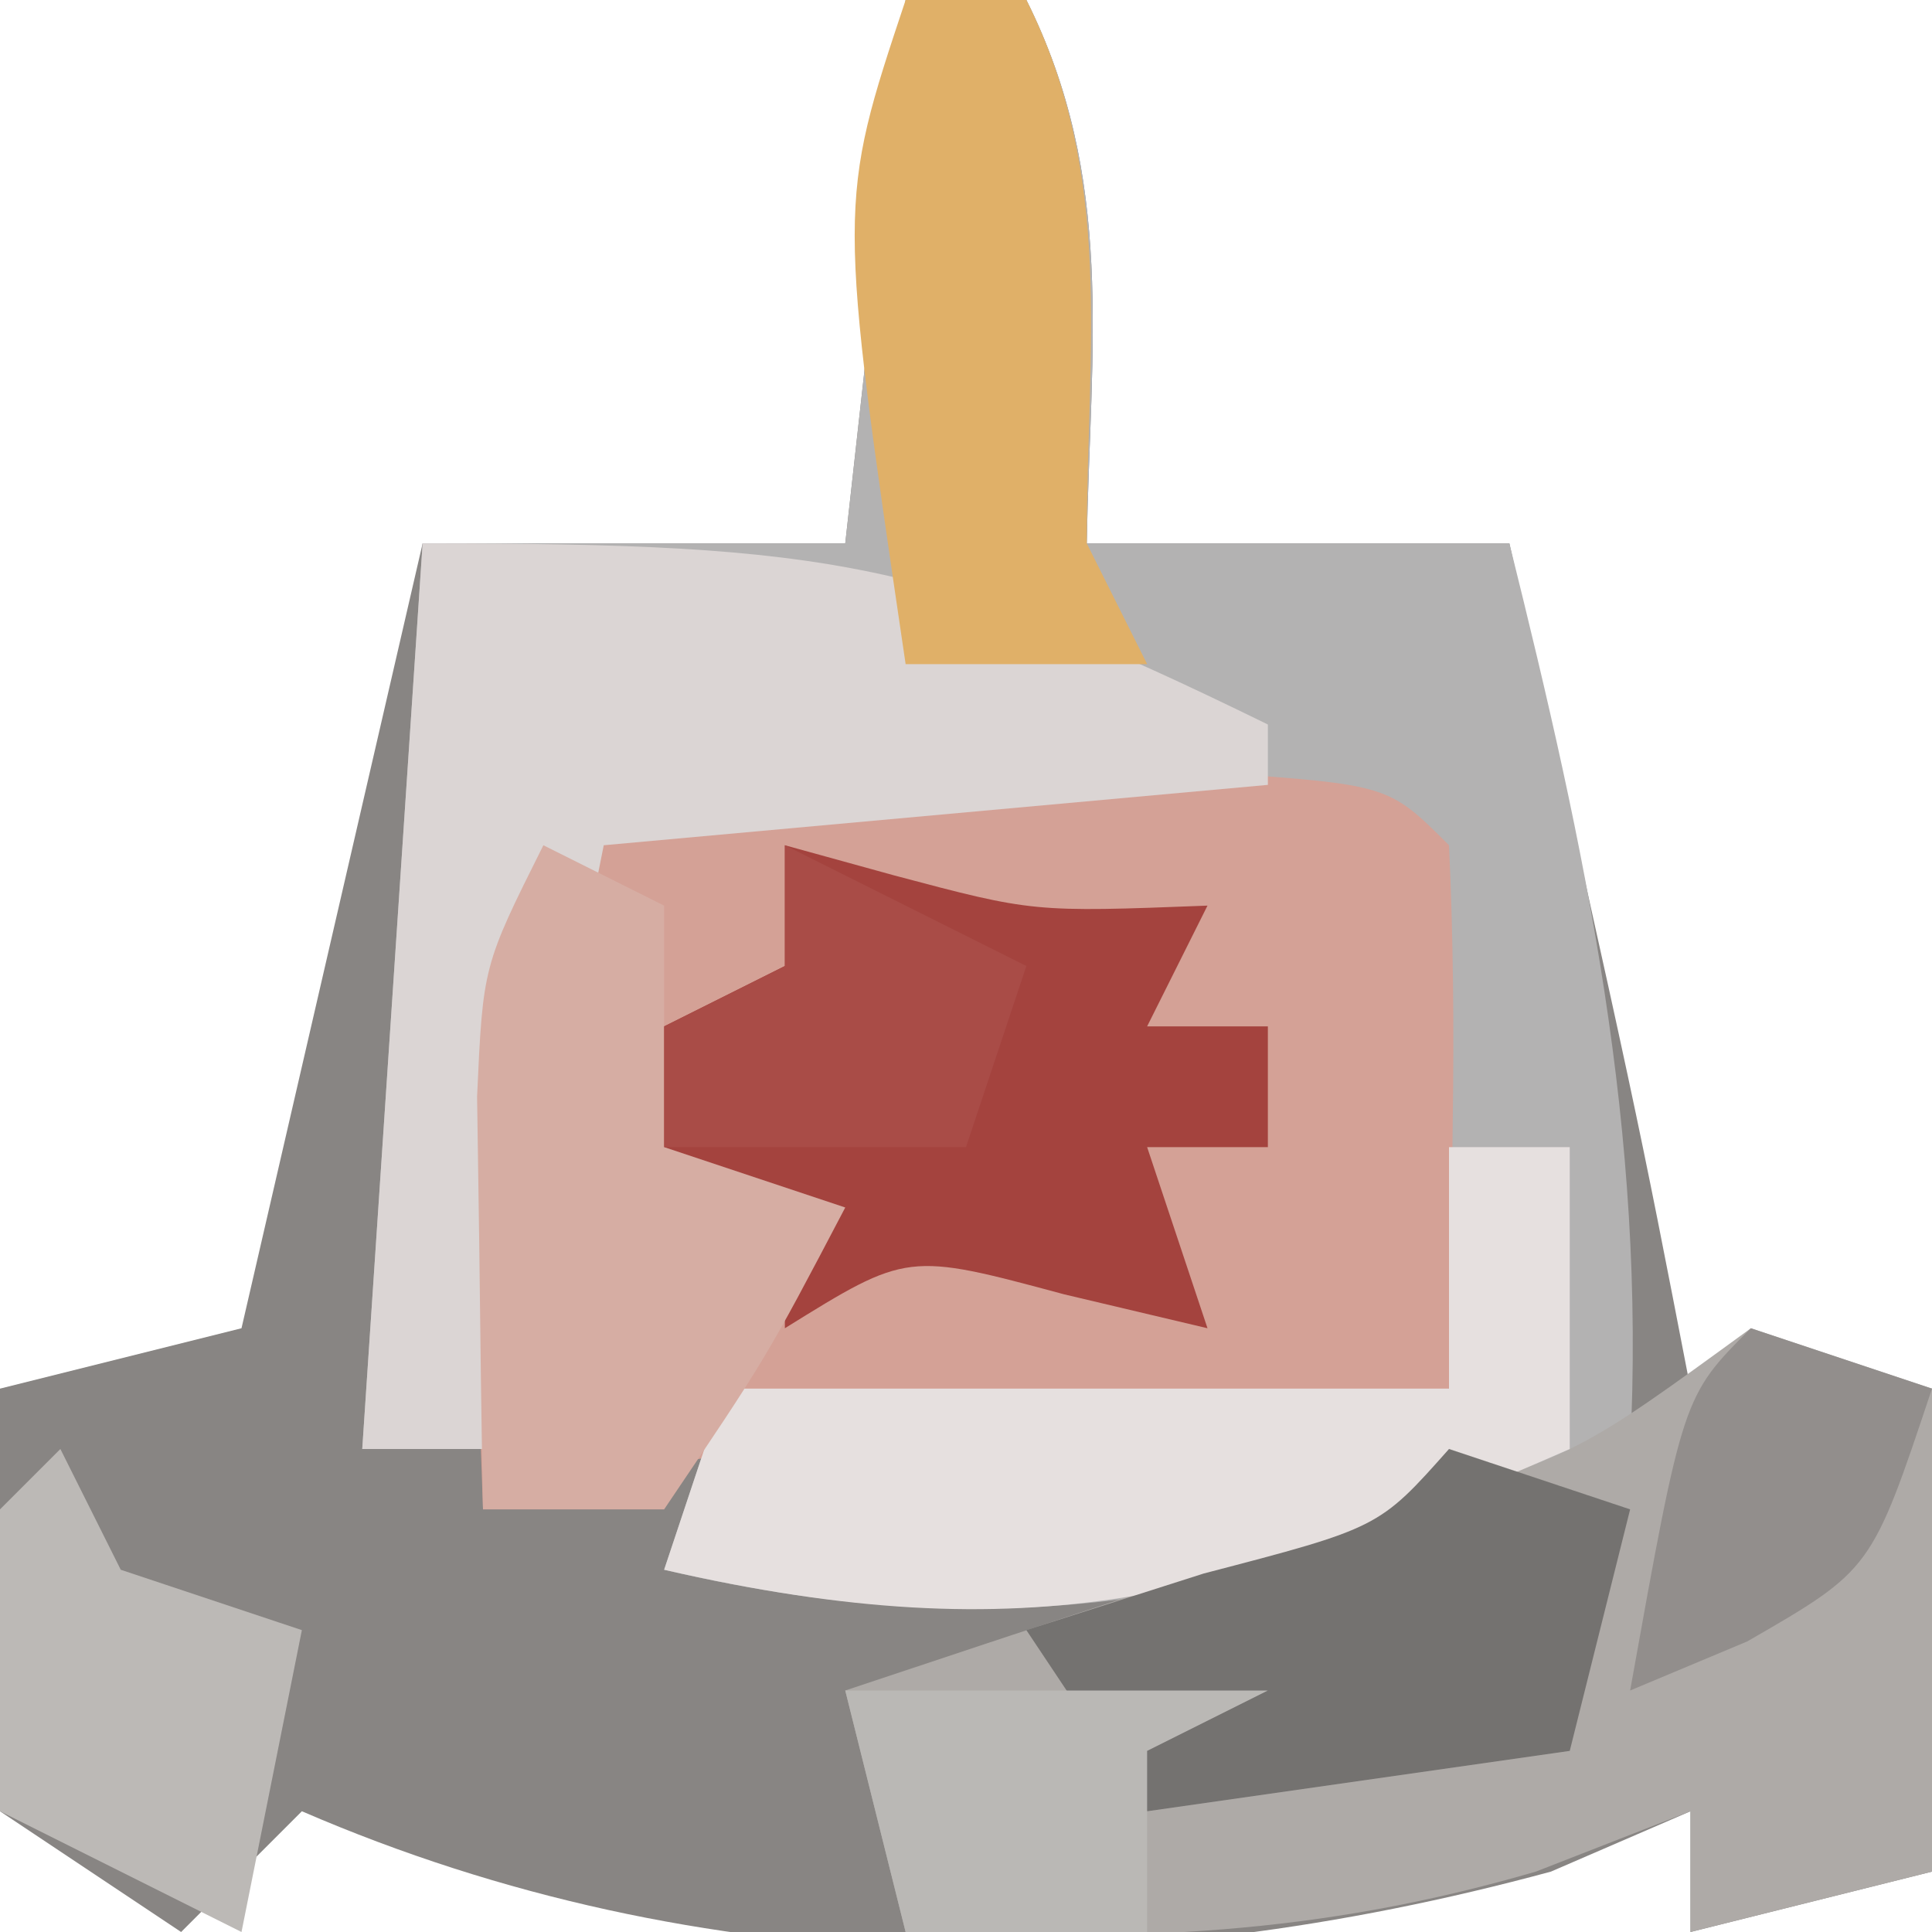 <?xml version="1.0" encoding="UTF-8"?>
<svg version="1.1" xmlns="http://www.w3.org/2000/svg" width="32" height="32">
<path d="M0 0 C0.66 0 1.32 0 2 0 C3.478 2.957 3.06 5.742 3 9 C5.31 9 7.62 9 10 9 C12.112 18.41 12.112 18.41 13 23 C14.32 23 15.64 23 17 23 C17 25.64 17 28.28 17 31 C15.68 31.33 14.36 31.66 13 32 C13 31.34 13 30.68 13 30 C12.237 30.33 11.474 30.66 10.688 31 C3.772 32.875 -3.355 32.874 -10 30 C-10.66 30.66 -11.32 31.32 -12 32 C-12.99 31.34 -13.98 30.68 -15 30 C-15.188 26.375 -15.188 26.375 -15 23 C-13.68 22.67 -12.36 22.34 -11 22 C-10.01 17.71 -9.02 13.42 -8 9 C-5.69 9 -3.38 9 -1 9 C-0.67 6.03 -0.34 3.06 0 0 Z " fill="#888583" transform="translate(15,0)"/>
<path d="M0 0 C0.66 0 1.32 0 2 0 C3.478 2.957 3.06 5.742 3 9 C5.31 9 7.62 9 10 9 C11.263 14.075 12.27 18.728 12 24 C6.204 26.326 2.139 27.437 -4 26 C-3.67 25.01 -3.34 24.02 -3 23 C0.96 23 4.92 23 9 23 C8.67 20.03 8.34 17.06 8 14 C3.71 14 -0.58 14 -5 14 C-5.66 17.3 -6.32 20.6 -7 24 C-7.66 24 -8.32 24 -9 24 C-8.67 19.05 -8.34 14.1 -8 9 C-5.69 9 -3.38 9 -1 9 C-0.67 6.03 -0.34 3.06 0 0 Z " fill="#B3B2B2" transform="translate(15,0)"/>
<path d="M0 0 C3.004 -0.328 3.004 -0.328 6.562 -0.25 C8.328 -0.227 8.328 -0.227 10.129 -0.203 C13 0 13 0 14 1 C14.072 2.519 14.084 4.042 14.062 5.562 C14.053 6.389 14.044 7.215 14.035 8.066 C14.024 8.704 14.012 9.343 14 10 C12.77 10.091 12.77 10.091 11.516 10.184 C9.899 10.309 9.899 10.309 8.25 10.438 C7.183 10.519 6.115 10.6 5.016 10.684 C2.563 10.941 0.361 11.318 -2 12 C-2.054 10.563 -2.093 9.125 -2.125 7.688 C-2.148 6.887 -2.171 6.086 -2.195 5.262 C-2 3 -2 3 0 0 Z " fill="#D4A196" transform="translate(10,13)"/>
<path d="M0 0 C0.99 0.33 1.98 0.66 3 1 C3 3.64 3 6.28 3 9 C1.68 9.33 0.36 9.66 -1 10 C-1 9.34 -1 8.68 -1 8 C-2.268 8.495 -2.268 8.495 -3.562 9 C-7.21 10.061 -10.223 10.151 -14 10 C-14.33 8.68 -14.66 7.36 -15 6 C-11.943 4.981 -8.888 3.965 -5.812 3 C-2.848 2.075 -2.848 2.075 0 0 Z " fill="#AEAAA7" transform="translate(29,22)"/>
<path d="M0 0 C6.763 0 8.462 0.288 14 3 C14 3.33 14 3.66 14 4 C10.37 4.33 6.74 4.66 3 5 C2.34 8.3 1.68 11.6 1 15 C0.34 15 -0.32 15 -1 15 C-0.67 10.05 -0.34 5.1 0 0 Z " fill="#DBD5D4" transform="translate(7,9)"/>
<path d="M0 0 C0.66 0 1.32 0 2 0 C2 1.65 2 3.3 2 5 C-3.68 7.491 -6.945 8.388 -13 7 C-12.67 6.01 -12.34 5.02 -12 4 C-8.04 4 -4.08 4 0 4 C0 2.68 0 1.36 0 0 Z " fill="#E6E0DF" transform="translate(24,19)"/>
<path d="M0 0 C0.598 0.165 1.196 0.33 1.812 0.5 C4.113 1.111 4.113 1.111 7 1 C6.67 1.66 6.34 2.32 6 3 C6.66 3 7.32 3 8 3 C8 3.66 8 4.32 8 5 C7.34 5 6.68 5 6 5 C6.33 5.99 6.66 6.98 7 8 C6.216 7.814 5.433 7.629 4.625 7.438 C2.029 6.74 2.029 6.74 0 8 C0 7.34 0 6.68 0 6 C-0.66 5.67 -1.32 5.34 -2 5 C-2 4.34 -2 3.68 -2 3 C-1.34 2.67 -0.68 2.34 0 2 C0 1.34 0 0.68 0 0 Z " fill="#A4433E" transform="translate(13,14)"/>
<path d="M0 0 C0.66 0.33 1.32 0.66 2 1 C2 2.32 2 3.64 2 5 C2.99 5.33 3.98 5.66 5 6 C3.688 8.5 3.688 8.5 2 11 C1.01 11 0.02 11 -1 11 C-1.027 9.542 -1.046 8.083 -1.062 6.625 C-1.074 5.813 -1.086 5.001 -1.098 4.164 C-1 2 -1 2 0 0 Z " fill="#D6ADA3" transform="translate(9,14)"/>
<path d="M0 0 C0.66 0 1.32 0 2 0 C3.47 2.939 3 5.75 3 9 C3.33 9.66 3.66 10.32 4 11 C2.68 11 1.36 11 0 11 C-1.125 3.375 -1.125 3.375 0 0 Z " fill="#E0B068" transform="translate(15,0)"/>
<path d="M0 0 C0.99 0.33 1.98 0.66 3 1 C2.67 2.32 2.34 3.64 2 5 C-0.31 5.33 -2.62 5.66 -5 6 C-5.66 5.01 -6.32 4.02 -7 3 C-5.546 2.536 -5.546 2.536 -4.062 2.062 C-1.159 1.305 -1.159 1.305 0 0 Z " fill="#747270" transform="translate(24,24)"/>
<path d="M0 0 C0.33 0.66 0.66 1.32 1 2 C1.99 2.33 2.98 2.66 4 3 C3.67 4.65 3.34 6.3 3 8 C1.68 7.34 0.36 6.68 -1 6 C-1.043 4.334 -1.041 2.666 -1 1 C-0.67 0.67 -0.34 0.34 0 0 Z " fill="#BCB9B6" transform="translate(1,24)"/>
<path d="M0 0 C2.31 0 4.62 0 7 0 C6.01 0.495 6.01 0.495 5 1 C5 1.99 5 2.98 5 4 C3.68 4 2.36 4 1 4 C0.67 2.68 0.34 1.36 0 0 Z " fill="#BAB8B5" transform="translate(14,28)"/>
<path d="M0 0 C0.99 0.33 1.98 0.66 3 1 C2 4 2 4 -0.062 5.188 C-0.702 5.456 -1.341 5.724 -2 6 C-1.125 1.125 -1.125 1.125 0 0 Z " fill="#928E8C" transform="translate(29,22)"/>
<path d="M0 0 C1.32 0.66 2.64 1.32 4 2 C3.67 2.99 3.34 3.98 3 5 C1.35 5 -0.3 5 -2 5 C-2 4.34 -2 3.68 -2 3 C-1.34 2.67 -0.68 2.34 0 2 C0 1.34 0 0.68 0 0 Z " fill="#A94C47" transform="translate(13,14)"/>
</svg>
